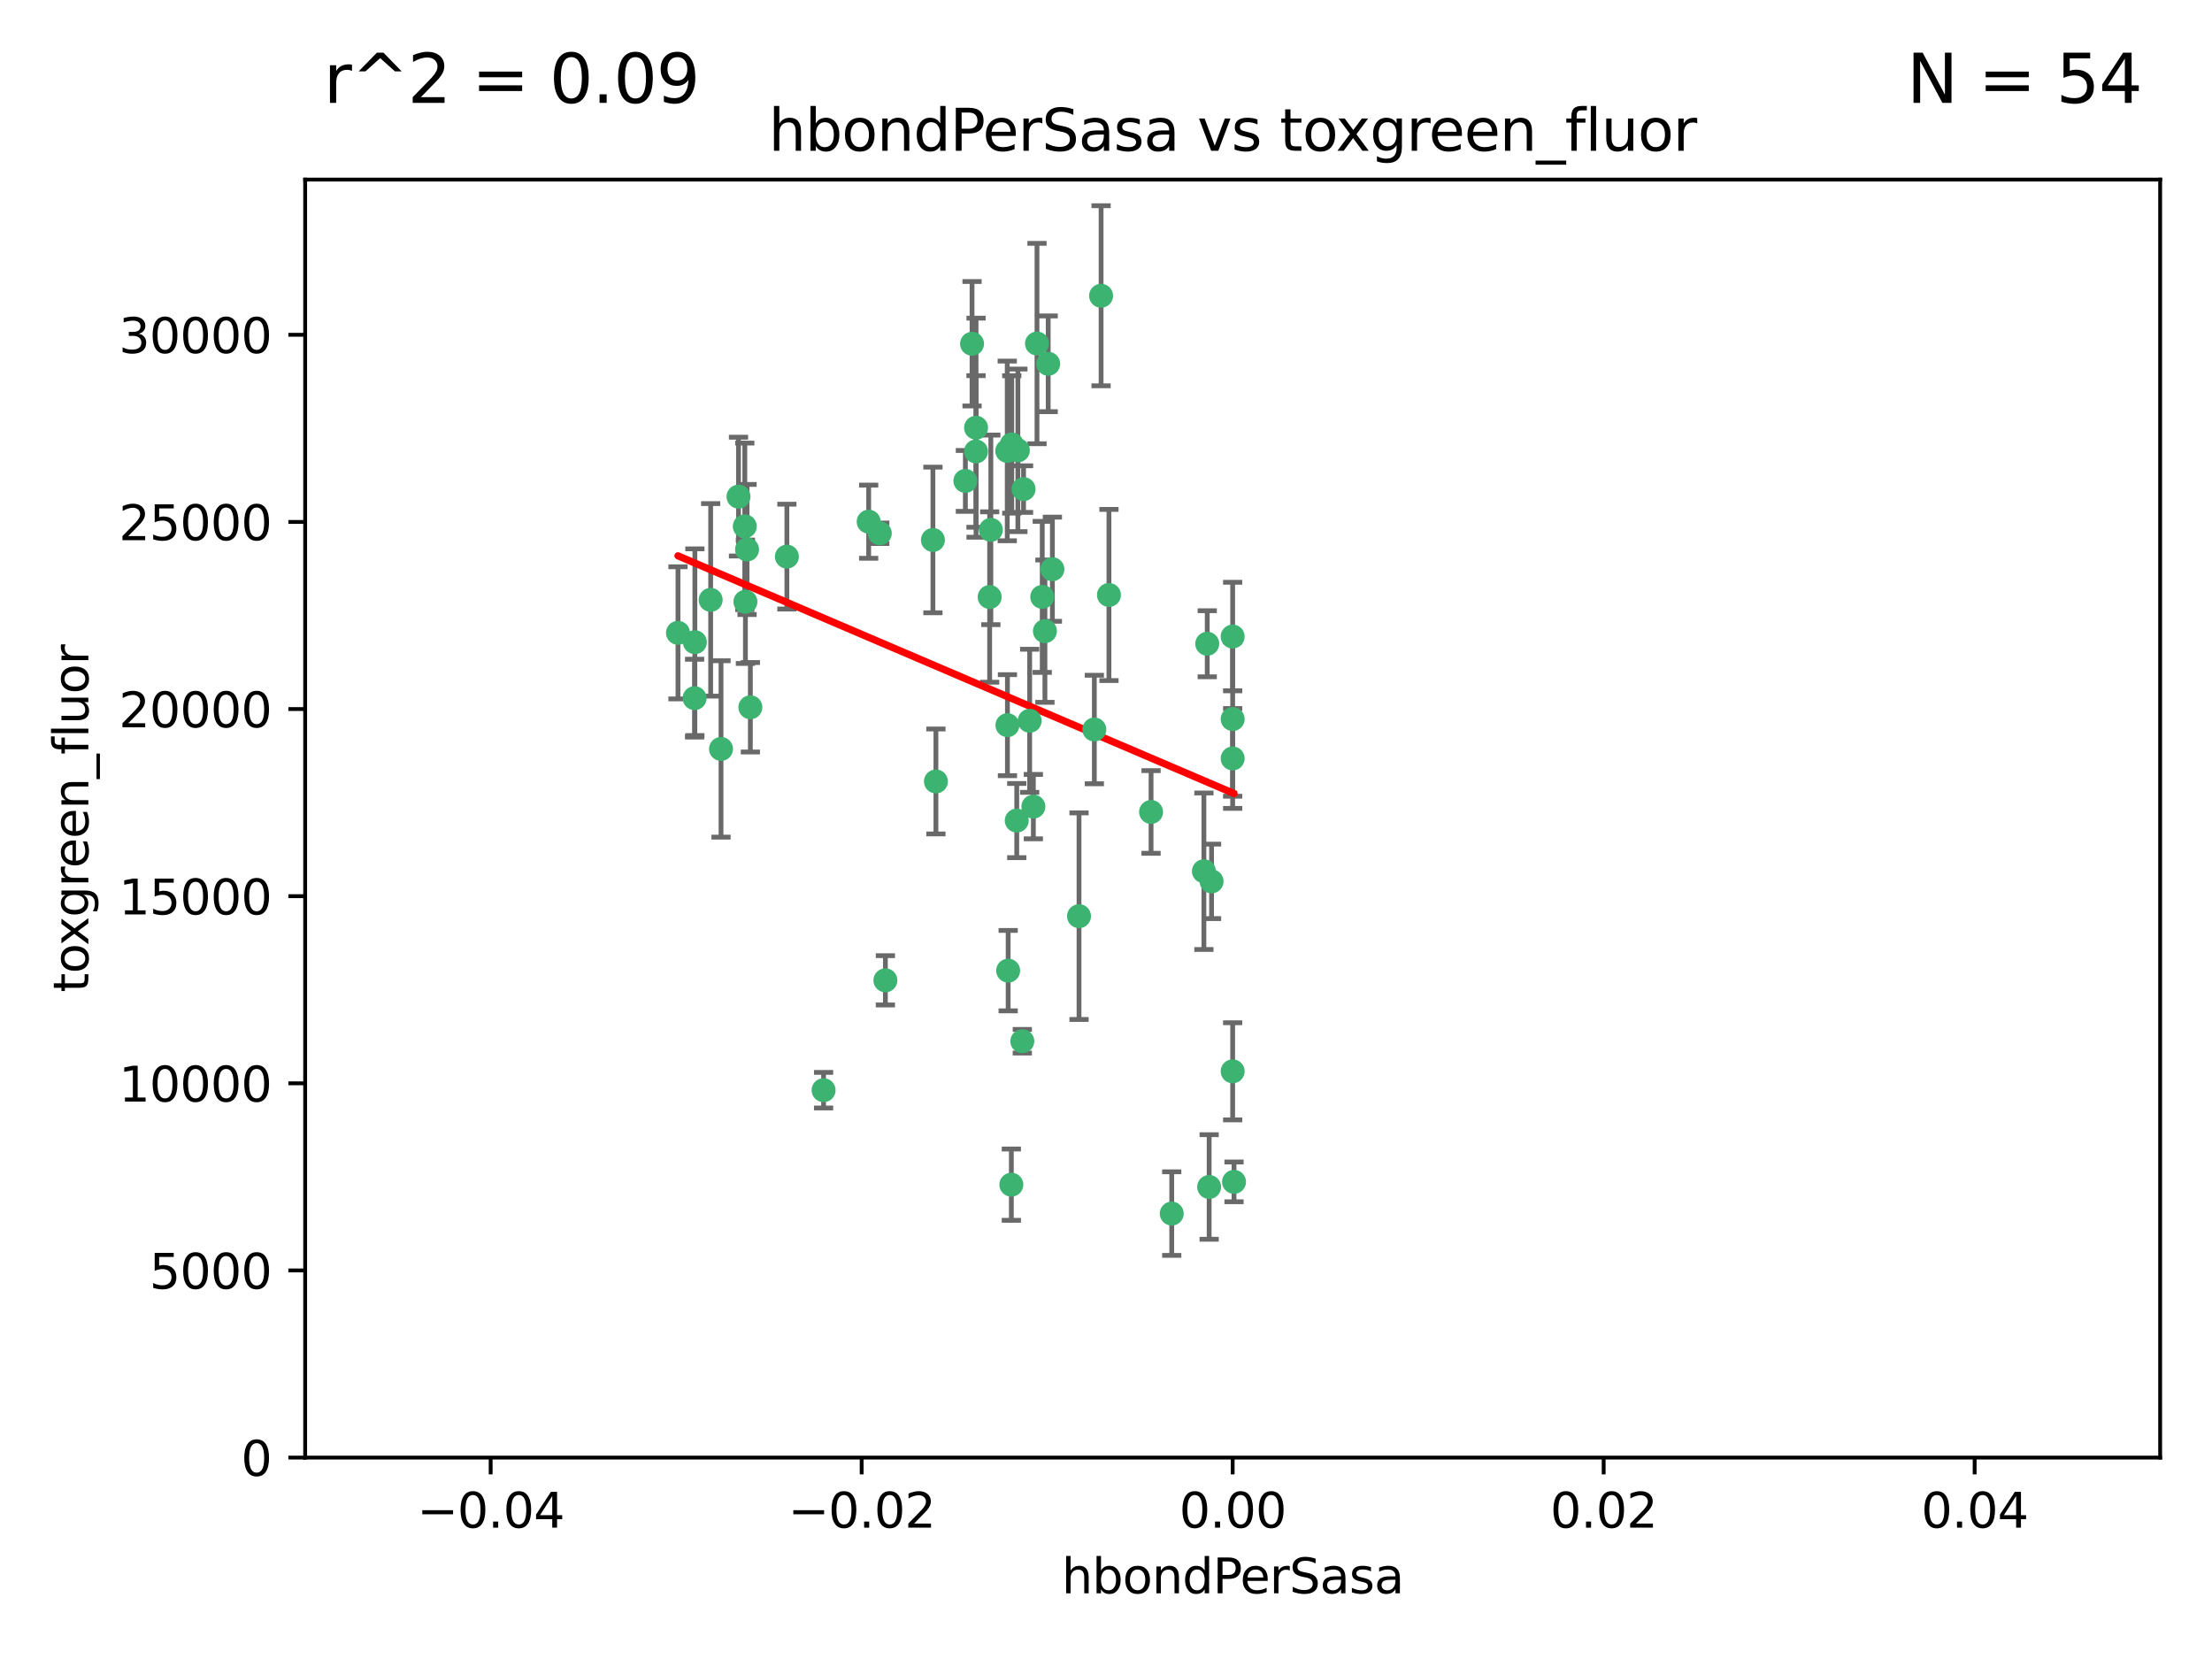 <?xml version="1.0" encoding="utf-8" standalone="no"?>
<!DOCTYPE svg PUBLIC "-//W3C//DTD SVG 1.1//EN"
  "http://www.w3.org/Graphics/SVG/1.1/DTD/svg11.dtd">
<svg xmlns:xlink="http://www.w3.org/1999/xlink" width="460.8pt" height="345.6pt" viewBox="0 0 460.8 345.6" xmlns="http://www.w3.org/2000/svg" version="1.1">
 <defs>
  <style type="text/css">*{stroke-linejoin: round; stroke-linecap: butt}</style>
 </defs>
 <g id="figure_1">
  <g id="patch_1">
   <path d="M 0 345.6 
L 460.8 345.6 
L 460.8 0 
L 0 0 
z
" style="fill: #ffffff"/>
  </g>
  <g id="axes_1">
   <g id="patch_2">
    <path d="M 63.571 303.64 
L 450 303.64 
L 450 37.411 
L 63.571 37.411 
z
" style="fill: #ffffff"/>
   </g>
   <g id="PathCollection_1">
    <defs>
     <path id="m3af0d76530" d="M 0 1.118 
C 0.297 1.118 0.581 1 0.791 0.791 
C 1 0.581 1.118 0.297 1.118 0 
C 1.118 -0.297 1 -0.581 0.791 -0.791 
C 0.581 -1 0.297 -1.118 0 -1.118 
C -0.297 -1.118 -0.581 -1 -0.791 -0.791 
C -1 -0.581 -1.118 -0.297 -1.118 0 
C -1.118 0.297 -1 0.581 -0.791 0.791 
C -0.581 1 -0.297 1.118 0 1.118 
z
" style="stroke: #3cb371"/>
    </defs>
    <g clip-path="url(#pf5e4116a7b)">
     <use xlink:href="#m3af0d76530" x="216.026" y="71.562" style="fill: #3cb371; stroke: #3cb371"/>
     <use xlink:href="#m3af0d76530" x="217.677" y="131.48" style="fill: #3cb371; stroke: #3cb371"/>
     <use xlink:href="#m3af0d76530" x="155.626" y="114.467" style="fill: #3cb371; stroke: #3cb371"/>
     <use xlink:href="#m3af0d76530" x="206.411" y="110.38" style="fill: #3cb371; stroke: #3cb371"/>
     <use xlink:href="#m3af0d76530" x="203.329" y="89.097" style="fill: #3cb371; stroke: #3cb371"/>
     <use xlink:href="#m3af0d76530" x="180.96" y="108.676" style="fill: #3cb371; stroke: #3cb371"/>
     <use xlink:href="#m3af0d76530" x="218.359" y="75.786" style="fill: #3cb371; stroke: #3cb371"/>
     <use xlink:href="#m3af0d76530" x="155.286" y="125.356" style="fill: #3cb371; stroke: #3cb371"/>
     <use xlink:href="#m3af0d76530" x="203.319" y="94.046" style="fill: #3cb371; stroke: #3cb371"/>
     <use xlink:href="#m3af0d76530" x="150.202" y="156.019" style="fill: #3cb371; stroke: #3cb371"/>
     <use xlink:href="#m3af0d76530" x="156.315" y="147.335" style="fill: #3cb371; stroke: #3cb371"/>
     <use xlink:href="#m3af0d76530" x="148.044" y="124.965" style="fill: #3cb371; stroke: #3cb371"/>
     <use xlink:href="#m3af0d76530" x="209.828" y="93.933" style="fill: #3cb371; stroke: #3cb371"/>
     <use xlink:href="#m3af0d76530" x="163.922" y="115.953" style="fill: #3cb371; stroke: #3cb371"/>
     <use xlink:href="#m3af0d76530" x="155.154" y="109.646" style="fill: #3cb371; stroke: #3cb371"/>
     <use xlink:href="#m3af0d76530" x="153.844" y="103.453" style="fill: #3cb371; stroke: #3cb371"/>
     <use xlink:href="#m3af0d76530" x="214.498" y="150.153" style="fill: #3cb371; stroke: #3cb371"/>
     <use xlink:href="#m3af0d76530" x="212.043" y="93.812" style="fill: #3cb371; stroke: #3cb371"/>
     <use xlink:href="#m3af0d76530" x="206.164" y="124.367" style="fill: #3cb371; stroke: #3cb371"/>
     <use xlink:href="#m3af0d76530" x="211.807" y="170.94" style="fill: #3cb371; stroke: #3cb371"/>
     <use xlink:href="#m3af0d76530" x="201.107" y="100.184" style="fill: #3cb371; stroke: #3cb371"/>
     <use xlink:href="#m3af0d76530" x="219.231" y="118.577" style="fill: #3cb371; stroke: #3cb371"/>
     <use xlink:href="#m3af0d76530" x="210.768" y="92.588" style="fill: #3cb371; stroke: #3cb371"/>
     <use xlink:href="#m3af0d76530" x="213.226" y="101.886" style="fill: #3cb371; stroke: #3cb371"/>
     <use xlink:href="#m3af0d76530" x="217.118" y="124.337" style="fill: #3cb371; stroke: #3cb371"/>
     <use xlink:href="#m3af0d76530" x="202.496" y="71.61" style="fill: #3cb371; stroke: #3cb371"/>
     <use xlink:href="#m3af0d76530" x="209.868" y="151.067" style="fill: #3cb371; stroke: #3cb371"/>
     <use xlink:href="#m3af0d76530" x="210.018" y="202.203" style="fill: #3cb371; stroke: #3cb371"/>
     <use xlink:href="#m3af0d76530" x="184.442" y="204.22" style="fill: #3cb371; stroke: #3cb371"/>
     <use xlink:href="#m3af0d76530" x="210.682" y="246.787" style="fill: #3cb371; stroke: #3cb371"/>
     <use xlink:href="#m3af0d76530" x="144.756" y="133.776" style="fill: #3cb371; stroke: #3cb371"/>
     <use xlink:href="#m3af0d76530" x="183.273" y="111.087" style="fill: #3cb371; stroke: #3cb371"/>
     <use xlink:href="#m3af0d76530" x="194.344" y="112.487" style="fill: #3cb371; stroke: #3cb371"/>
     <use xlink:href="#m3af0d76530" x="229.376" y="61.614" style="fill: #3cb371; stroke: #3cb371"/>
     <use xlink:href="#m3af0d76530" x="194.968" y="162.792" style="fill: #3cb371; stroke: #3cb371"/>
     <use xlink:href="#m3af0d76530" x="244.095" y="252.814" style="fill: #3cb371; stroke: #3cb371"/>
     <use xlink:href="#m3af0d76530" x="144.699" y="145.439" style="fill: #3cb371; stroke: #3cb371"/>
     <use xlink:href="#m3af0d76530" x="251.49" y="134.104" style="fill: #3cb371; stroke: #3cb371"/>
     <use xlink:href="#m3af0d76530" x="251.887" y="247.267" style="fill: #3cb371; stroke: #3cb371"/>
     <use xlink:href="#m3af0d76530" x="141.236" y="131.829" style="fill: #3cb371; stroke: #3cb371"/>
     <use xlink:href="#m3af0d76530" x="256.786" y="132.603" style="fill: #3cb371; stroke: #3cb371"/>
     <use xlink:href="#m3af0d76530" x="215.269" y="168.036" style="fill: #3cb371; stroke: #3cb371"/>
     <use xlink:href="#m3af0d76530" x="224.78" y="190.856" style="fill: #3cb371; stroke: #3cb371"/>
     <use xlink:href="#m3af0d76530" x="212.966" y="216.908" style="fill: #3cb371; stroke: #3cb371"/>
     <use xlink:href="#m3af0d76530" x="227.97" y="151.97" style="fill: #3cb371; stroke: #3cb371"/>
     <use xlink:href="#m3af0d76530" x="250.795" y="181.494" style="fill: #3cb371; stroke: #3cb371"/>
     <use xlink:href="#m3af0d76530" x="252.392" y="183.606" style="fill: #3cb371; stroke: #3cb371"/>
     <use xlink:href="#m3af0d76530" x="256.786" y="223.176" style="fill: #3cb371; stroke: #3cb371"/>
     <use xlink:href="#m3af0d76530" x="256.786" y="149.795" style="fill: #3cb371; stroke: #3cb371"/>
     <use xlink:href="#m3af0d76530" x="231.015" y="123.943" style="fill: #3cb371; stroke: #3cb371"/>
     <use xlink:href="#m3af0d76530" x="239.788" y="169.147" style="fill: #3cb371; stroke: #3cb371"/>
     <use xlink:href="#m3af0d76530" x="257.069" y="246.204" style="fill: #3cb371; stroke: #3cb371"/>
     <use xlink:href="#m3af0d76530" x="171.569" y="227.107" style="fill: #3cb371; stroke: #3cb371"/>
     <use xlink:href="#m3af0d76530" x="256.786" y="157.999" style="fill: #3cb371; stroke: #3cb371"/>
    </g>
   </g>
   <g id="matplotlib.axis_1">
    <g id="xtick_1">
     <g id="line2d_1">
      <defs>
       <path id="m4b69b8a796" d="M 0 0 
L 0 3.5 
" style="stroke: #000000; stroke-width: 0.8"/>
      </defs>
      <g>
       <use xlink:href="#m4b69b8a796" x="102.214" y="303.64" style="stroke: #000000; stroke-width: 0.8"/>
      </g>
     </g>
     <g id="text_1">
      <!-- −0.04 -->
      <g transform="translate(86.891 318.238)scale(0.1 -0.1)">
       <defs>
        <path id="DejaVuSans-2212" d="M 678 2272 
L 4684 2272 
L 4684 1741 
L 678 1741 
L 678 2272 
z
" transform="scale(0.016)"/>
        <path id="DejaVuSans-30" d="M 2034 4250 
Q 1547 4250 1301 3770 
Q 1056 3291 1056 2328 
Q 1056 1369 1301 889 
Q 1547 409 2034 409 
Q 2525 409 2770 889 
Q 3016 1369 3016 2328 
Q 3016 3291 2770 3770 
Q 2525 4250 2034 4250 
z
M 2034 4750 
Q 2819 4750 3233 4129 
Q 3647 3509 3647 2328 
Q 3647 1150 3233 529 
Q 2819 -91 2034 -91 
Q 1250 -91 836 529 
Q 422 1150 422 2328 
Q 422 3509 836 4129 
Q 1250 4750 2034 4750 
z
" transform="scale(0.016)"/>
        <path id="DejaVuSans-2e" d="M 684 794 
L 1344 794 
L 1344 0 
L 684 0 
L 684 794 
z
" transform="scale(0.016)"/>
        <path id="DejaVuSans-34" d="M 2419 4116 
L 825 1625 
L 2419 1625 
L 2419 4116 
z
M 2253 4666 
L 3047 4666 
L 3047 1625 
L 3713 1625 
L 3713 1100 
L 3047 1100 
L 3047 0 
L 2419 0 
L 2419 1100 
L 313 1100 
L 313 1709 
L 2253 4666 
z
" transform="scale(0.016)"/>
       </defs>
       <use xlink:href="#DejaVuSans-2212"/>
       <use xlink:href="#DejaVuSans-30" x="83.789"/>
       <use xlink:href="#DejaVuSans-2e" x="147.412"/>
       <use xlink:href="#DejaVuSans-30" x="179.199"/>
       <use xlink:href="#DejaVuSans-34" x="242.822"/>
      </g>
     </g>
    </g>
    <g id="xtick_2">
     <g id="line2d_2">
      <g>
       <use xlink:href="#m4b69b8a796" x="179.5" y="303.64" style="stroke: #000000; stroke-width: 0.8"/>
      </g>
     </g>
     <g id="text_2">
      <!-- −0.02 -->
      <g transform="translate(164.177 318.238)scale(0.1 -0.1)">
       <defs>
        <path id="DejaVuSans-32" d="M 1228 531 
L 3431 531 
L 3431 0 
L 469 0 
L 469 531 
Q 828 903 1448 1529 
Q 2069 2156 2228 2338 
Q 2531 2678 2651 2914 
Q 2772 3150 2772 3378 
Q 2772 3750 2511 3984 
Q 2250 4219 1831 4219 
Q 1534 4219 1204 4116 
Q 875 4013 500 3803 
L 500 4441 
Q 881 4594 1212 4672 
Q 1544 4750 1819 4750 
Q 2544 4750 2975 4387 
Q 3406 4025 3406 3419 
Q 3406 3131 3298 2873 
Q 3191 2616 2906 2266 
Q 2828 2175 2409 1742 
Q 1991 1309 1228 531 
z
" transform="scale(0.016)"/>
       </defs>
       <use xlink:href="#DejaVuSans-2212"/>
       <use xlink:href="#DejaVuSans-30" x="83.789"/>
       <use xlink:href="#DejaVuSans-2e" x="147.412"/>
       <use xlink:href="#DejaVuSans-30" x="179.199"/>
       <use xlink:href="#DejaVuSans-32" x="242.822"/>
      </g>
     </g>
    </g>
    <g id="xtick_3">
     <g id="line2d_3">
      <g>
       <use xlink:href="#m4b69b8a796" x="256.786" y="303.64" style="stroke: #000000; stroke-width: 0.8"/>
      </g>
     </g>
     <g id="text_3">
      <!-- 0.00 -->
      <g transform="translate(245.653 318.238)scale(0.1 -0.1)">
       <use xlink:href="#DejaVuSans-30"/>
       <use xlink:href="#DejaVuSans-2e" x="63.623"/>
       <use xlink:href="#DejaVuSans-30" x="95.41"/>
       <use xlink:href="#DejaVuSans-30" x="159.033"/>
      </g>
     </g>
    </g>
    <g id="xtick_4">
     <g id="line2d_4">
      <g>
       <use xlink:href="#m4b69b8a796" x="334.071" y="303.64" style="stroke: #000000; stroke-width: 0.8"/>
      </g>
     </g>
     <g id="text_4">
      <!-- 0.02 -->
      <g transform="translate(322.939 318.238)scale(0.1 -0.1)">
       <use xlink:href="#DejaVuSans-30"/>
       <use xlink:href="#DejaVuSans-2e" x="63.623"/>
       <use xlink:href="#DejaVuSans-30" x="95.41"/>
       <use xlink:href="#DejaVuSans-32" x="159.033"/>
      </g>
     </g>
    </g>
    <g id="xtick_5">
     <g id="line2d_5">
      <g>
       <use xlink:href="#m4b69b8a796" x="411.357" y="303.64" style="stroke: #000000; stroke-width: 0.8"/>
      </g>
     </g>
     <g id="text_5">
      <!-- 0.04 -->
      <g transform="translate(400.224 318.238)scale(0.1 -0.1)">
       <use xlink:href="#DejaVuSans-30"/>
       <use xlink:href="#DejaVuSans-2e" x="63.623"/>
       <use xlink:href="#DejaVuSans-30" x="95.41"/>
       <use xlink:href="#DejaVuSans-34" x="159.033"/>
      </g>
     </g>
    </g>
    <g id="text_6">
     <!-- hbondPerSasa -->
     <g transform="translate(221.168 331.917)scale(0.1 -0.1)">
      <defs>
       <path id="DejaVuSans-68" d="M 3513 2113 
L 3513 0 
L 2938 0 
L 2938 2094 
Q 2938 2591 2744 2837 
Q 2550 3084 2163 3084 
Q 1697 3084 1428 2787 
Q 1159 2491 1159 1978 
L 1159 0 
L 581 0 
L 581 4863 
L 1159 4863 
L 1159 2956 
Q 1366 3272 1645 3428 
Q 1925 3584 2291 3584 
Q 2894 3584 3203 3211 
Q 3513 2838 3513 2113 
z
" transform="scale(0.016)"/>
       <path id="DejaVuSans-62" d="M 3116 1747 
Q 3116 2381 2855 2742 
Q 2594 3103 2138 3103 
Q 1681 3103 1420 2742 
Q 1159 2381 1159 1747 
Q 1159 1113 1420 752 
Q 1681 391 2138 391 
Q 2594 391 2855 752 
Q 3116 1113 3116 1747 
z
M 1159 2969 
Q 1341 3281 1617 3432 
Q 1894 3584 2278 3584 
Q 2916 3584 3314 3078 
Q 3713 2572 3713 1747 
Q 3713 922 3314 415 
Q 2916 -91 2278 -91 
Q 1894 -91 1617 61 
Q 1341 213 1159 525 
L 1159 0 
L 581 0 
L 581 4863 
L 1159 4863 
L 1159 2969 
z
" transform="scale(0.016)"/>
       <path id="DejaVuSans-6f" d="M 1959 3097 
Q 1497 3097 1228 2736 
Q 959 2375 959 1747 
Q 959 1119 1226 758 
Q 1494 397 1959 397 
Q 2419 397 2687 759 
Q 2956 1122 2956 1747 
Q 2956 2369 2687 2733 
Q 2419 3097 1959 3097 
z
M 1959 3584 
Q 2709 3584 3137 3096 
Q 3566 2609 3566 1747 
Q 3566 888 3137 398 
Q 2709 -91 1959 -91 
Q 1206 -91 779 398 
Q 353 888 353 1747 
Q 353 2609 779 3096 
Q 1206 3584 1959 3584 
z
" transform="scale(0.016)"/>
       <path id="DejaVuSans-6e" d="M 3513 2113 
L 3513 0 
L 2938 0 
L 2938 2094 
Q 2938 2591 2744 2837 
Q 2550 3084 2163 3084 
Q 1697 3084 1428 2787 
Q 1159 2491 1159 1978 
L 1159 0 
L 581 0 
L 581 3500 
L 1159 3500 
L 1159 2956 
Q 1366 3272 1645 3428 
Q 1925 3584 2291 3584 
Q 2894 3584 3203 3211 
Q 3513 2838 3513 2113 
z
" transform="scale(0.016)"/>
       <path id="DejaVuSans-64" d="M 2906 2969 
L 2906 4863 
L 3481 4863 
L 3481 0 
L 2906 0 
L 2906 525 
Q 2725 213 2448 61 
Q 2172 -91 1784 -91 
Q 1150 -91 751 415 
Q 353 922 353 1747 
Q 353 2572 751 3078 
Q 1150 3584 1784 3584 
Q 2172 3584 2448 3432 
Q 2725 3281 2906 2969 
z
M 947 1747 
Q 947 1113 1208 752 
Q 1469 391 1925 391 
Q 2381 391 2643 752 
Q 2906 1113 2906 1747 
Q 2906 2381 2643 2742 
Q 2381 3103 1925 3103 
Q 1469 3103 1208 2742 
Q 947 2381 947 1747 
z
" transform="scale(0.016)"/>
       <path id="DejaVuSans-50" d="M 1259 4147 
L 1259 2394 
L 2053 2394 
Q 2494 2394 2734 2622 
Q 2975 2850 2975 3272 
Q 2975 3691 2734 3919 
Q 2494 4147 2053 4147 
L 1259 4147 
z
M 628 4666 
L 2053 4666 
Q 2838 4666 3239 4311 
Q 3641 3956 3641 3272 
Q 3641 2581 3239 2228 
Q 2838 1875 2053 1875 
L 1259 1875 
L 1259 0 
L 628 0 
L 628 4666 
z
" transform="scale(0.016)"/>
       <path id="DejaVuSans-65" d="M 3597 1894 
L 3597 1613 
L 953 1613 
Q 991 1019 1311 708 
Q 1631 397 2203 397 
Q 2534 397 2845 478 
Q 3156 559 3463 722 
L 3463 178 
Q 3153 47 2828 -22 
Q 2503 -91 2169 -91 
Q 1331 -91 842 396 
Q 353 884 353 1716 
Q 353 2575 817 3079 
Q 1281 3584 2069 3584 
Q 2775 3584 3186 3129 
Q 3597 2675 3597 1894 
z
M 3022 2063 
Q 3016 2534 2758 2815 
Q 2500 3097 2075 3097 
Q 1594 3097 1305 2825 
Q 1016 2553 972 2059 
L 3022 2063 
z
" transform="scale(0.016)"/>
       <path id="DejaVuSans-72" d="M 2631 2963 
Q 2534 3019 2420 3045 
Q 2306 3072 2169 3072 
Q 1681 3072 1420 2755 
Q 1159 2438 1159 1844 
L 1159 0 
L 581 0 
L 581 3500 
L 1159 3500 
L 1159 2956 
Q 1341 3275 1631 3429 
Q 1922 3584 2338 3584 
Q 2397 3584 2469 3576 
Q 2541 3569 2628 3553 
L 2631 2963 
z
" transform="scale(0.016)"/>
       <path id="DejaVuSans-53" d="M 3425 4513 
L 3425 3897 
Q 3066 4069 2747 4153 
Q 2428 4238 2131 4238 
Q 1616 4238 1336 4038 
Q 1056 3838 1056 3469 
Q 1056 3159 1242 3001 
Q 1428 2844 1947 2747 
L 2328 2669 
Q 3034 2534 3370 2195 
Q 3706 1856 3706 1288 
Q 3706 609 3251 259 
Q 2797 -91 1919 -91 
Q 1588 -91 1214 -16 
Q 841 59 441 206 
L 441 856 
Q 825 641 1194 531 
Q 1563 422 1919 422 
Q 2459 422 2753 634 
Q 3047 847 3047 1241 
Q 3047 1584 2836 1778 
Q 2625 1972 2144 2069 
L 1759 2144 
Q 1053 2284 737 2584 
Q 422 2884 422 3419 
Q 422 4038 858 4394 
Q 1294 4750 2059 4750 
Q 2388 4750 2728 4690 
Q 3069 4631 3425 4513 
z
" transform="scale(0.016)"/>
       <path id="DejaVuSans-61" d="M 2194 1759 
Q 1497 1759 1228 1600 
Q 959 1441 959 1056 
Q 959 750 1161 570 
Q 1363 391 1709 391 
Q 2188 391 2477 730 
Q 2766 1069 2766 1631 
L 2766 1759 
L 2194 1759 
z
M 3341 1997 
L 3341 0 
L 2766 0 
L 2766 531 
Q 2569 213 2275 61 
Q 1981 -91 1556 -91 
Q 1019 -91 701 211 
Q 384 513 384 1019 
Q 384 1609 779 1909 
Q 1175 2209 1959 2209 
L 2766 2209 
L 2766 2266 
Q 2766 2663 2505 2880 
Q 2244 3097 1772 3097 
Q 1472 3097 1187 3025 
Q 903 2953 641 2809 
L 641 3341 
Q 956 3463 1253 3523 
Q 1550 3584 1831 3584 
Q 2591 3584 2966 3190 
Q 3341 2797 3341 1997 
z
" transform="scale(0.016)"/>
       <path id="DejaVuSans-73" d="M 2834 3397 
L 2834 2853 
Q 2591 2978 2328 3040 
Q 2066 3103 1784 3103 
Q 1356 3103 1142 2972 
Q 928 2841 928 2578 
Q 928 2378 1081 2264 
Q 1234 2150 1697 2047 
L 1894 2003 
Q 2506 1872 2764 1633 
Q 3022 1394 3022 966 
Q 3022 478 2636 193 
Q 2250 -91 1575 -91 
Q 1294 -91 989 -36 
Q 684 19 347 128 
L 347 722 
Q 666 556 975 473 
Q 1284 391 1588 391 
Q 1994 391 2212 530 
Q 2431 669 2431 922 
Q 2431 1156 2273 1281 
Q 2116 1406 1581 1522 
L 1381 1569 
Q 847 1681 609 1914 
Q 372 2147 372 2553 
Q 372 3047 722 3315 
Q 1072 3584 1716 3584 
Q 2034 3584 2315 3537 
Q 2597 3491 2834 3397 
z
" transform="scale(0.016)"/>
      </defs>
      <use xlink:href="#DejaVuSans-68"/>
      <use xlink:href="#DejaVuSans-62" x="63.379"/>
      <use xlink:href="#DejaVuSans-6f" x="126.855"/>
      <use xlink:href="#DejaVuSans-6e" x="188.037"/>
      <use xlink:href="#DejaVuSans-64" x="251.416"/>
      <use xlink:href="#DejaVuSans-50" x="314.893"/>
      <use xlink:href="#DejaVuSans-65" x="371.57"/>
      <use xlink:href="#DejaVuSans-72" x="433.094"/>
      <use xlink:href="#DejaVuSans-53" x="474.207"/>
      <use xlink:href="#DejaVuSans-61" x="537.684"/>
      <use xlink:href="#DejaVuSans-73" x="598.963"/>
      <use xlink:href="#DejaVuSans-61" x="651.062"/>
     </g>
    </g>
   </g>
   <g id="matplotlib.axis_2">
    <g id="ytick_1">
     <g id="line2d_6">
      <defs>
       <path id="m0c33d1f0c9" d="M 0 0 
L -3.5 0 
" style="stroke: #000000; stroke-width: 0.8"/>
      </defs>
      <g>
       <use xlink:href="#m0c33d1f0c9" x="63.571" y="303.64" style="stroke: #000000; stroke-width: 0.8"/>
      </g>
     </g>
     <g id="text_7">
      <!-- 0 -->
      <g transform="translate(50.209 307.439)scale(0.1 -0.1)">
       <use xlink:href="#DejaVuSans-30"/>
      </g>
     </g>
    </g>
    <g id="ytick_2">
     <g id="line2d_7">
      <g>
       <use xlink:href="#m0c33d1f0c9" x="63.571" y="264.657" style="stroke: #000000; stroke-width: 0.8"/>
      </g>
     </g>
     <g id="text_8">
      <!-- 5000 -->
      <g transform="translate(31.121 268.457)scale(0.1 -0.1)">
       <defs>
        <path id="DejaVuSans-35" d="M 691 4666 
L 3169 4666 
L 3169 4134 
L 1269 4134 
L 1269 2991 
Q 1406 3038 1543 3061 
Q 1681 3084 1819 3084 
Q 2600 3084 3056 2656 
Q 3513 2228 3513 1497 
Q 3513 744 3044 326 
Q 2575 -91 1722 -91 
Q 1428 -91 1123 -41 
Q 819 9 494 109 
L 494 744 
Q 775 591 1075 516 
Q 1375 441 1709 441 
Q 2250 441 2565 725 
Q 2881 1009 2881 1497 
Q 2881 1984 2565 2268 
Q 2250 2553 1709 2553 
Q 1456 2553 1204 2497 
Q 953 2441 691 2322 
L 691 4666 
z
" transform="scale(0.016)"/>
       </defs>
       <use xlink:href="#DejaVuSans-35"/>
       <use xlink:href="#DejaVuSans-30" x="63.623"/>
       <use xlink:href="#DejaVuSans-30" x="127.246"/>
       <use xlink:href="#DejaVuSans-30" x="190.869"/>
      </g>
     </g>
    </g>
    <g id="ytick_3">
     <g id="line2d_8">
      <g>
       <use xlink:href="#m0c33d1f0c9" x="63.571" y="225.675" style="stroke: #000000; stroke-width: 0.8"/>
      </g>
     </g>
     <g id="text_9">
      <!-- 10000 -->
      <g transform="translate(24.759 229.474)scale(0.1 -0.1)">
       <defs>
        <path id="DejaVuSans-31" d="M 794 531 
L 1825 531 
L 1825 4091 
L 703 3866 
L 703 4441 
L 1819 4666 
L 2450 4666 
L 2450 531 
L 3481 531 
L 3481 0 
L 794 0 
L 794 531 
z
" transform="scale(0.016)"/>
       </defs>
       <use xlink:href="#DejaVuSans-31"/>
       <use xlink:href="#DejaVuSans-30" x="63.623"/>
       <use xlink:href="#DejaVuSans-30" x="127.246"/>
       <use xlink:href="#DejaVuSans-30" x="190.869"/>
       <use xlink:href="#DejaVuSans-30" x="254.492"/>
      </g>
     </g>
    </g>
    <g id="ytick_4">
     <g id="line2d_9">
      <g>
       <use xlink:href="#m0c33d1f0c9" x="63.571" y="186.692" style="stroke: #000000; stroke-width: 0.8"/>
      </g>
     </g>
     <g id="text_10">
      <!-- 15000 -->
      <g transform="translate(24.759 190.492)scale(0.1 -0.1)">
       <use xlink:href="#DejaVuSans-31"/>
       <use xlink:href="#DejaVuSans-35" x="63.623"/>
       <use xlink:href="#DejaVuSans-30" x="127.246"/>
       <use xlink:href="#DejaVuSans-30" x="190.869"/>
       <use xlink:href="#DejaVuSans-30" x="254.492"/>
      </g>
     </g>
    </g>
    <g id="ytick_5">
     <g id="line2d_10">
      <g>
       <use xlink:href="#m0c33d1f0c9" x="63.571" y="147.71" style="stroke: #000000; stroke-width: 0.8"/>
      </g>
     </g>
     <g id="text_11">
      <!-- 20000 -->
      <g transform="translate(24.759 151.509)scale(0.1 -0.1)">
       <use xlink:href="#DejaVuSans-32"/>
       <use xlink:href="#DejaVuSans-30" x="63.623"/>
       <use xlink:href="#DejaVuSans-30" x="127.246"/>
       <use xlink:href="#DejaVuSans-30" x="190.869"/>
       <use xlink:href="#DejaVuSans-30" x="254.492"/>
      </g>
     </g>
    </g>
    <g id="ytick_6">
     <g id="line2d_11">
      <g>
       <use xlink:href="#m0c33d1f0c9" x="63.571" y="108.727" style="stroke: #000000; stroke-width: 0.8"/>
      </g>
     </g>
     <g id="text_12">
      <!-- 25000 -->
      <g transform="translate(24.759 112.527)scale(0.1 -0.1)">
       <use xlink:href="#DejaVuSans-32"/>
       <use xlink:href="#DejaVuSans-35" x="63.623"/>
       <use xlink:href="#DejaVuSans-30" x="127.246"/>
       <use xlink:href="#DejaVuSans-30" x="190.869"/>
       <use xlink:href="#DejaVuSans-30" x="254.492"/>
      </g>
     </g>
    </g>
    <g id="ytick_7">
     <g id="line2d_12">
      <g>
       <use xlink:href="#m0c33d1f0c9" x="63.571" y="69.745" style="stroke: #000000; stroke-width: 0.8"/>
      </g>
     </g>
     <g id="text_13">
      <!-- 30000 -->
      <g transform="translate(24.759 73.544)scale(0.1 -0.1)">
       <defs>
        <path id="DejaVuSans-33" d="M 2597 2516 
Q 3050 2419 3304 2112 
Q 3559 1806 3559 1356 
Q 3559 666 3084 287 
Q 2609 -91 1734 -91 
Q 1441 -91 1130 -33 
Q 819 25 488 141 
L 488 750 
Q 750 597 1062 519 
Q 1375 441 1716 441 
Q 2309 441 2620 675 
Q 2931 909 2931 1356 
Q 2931 1769 2642 2001 
Q 2353 2234 1838 2234 
L 1294 2234 
L 1294 2753 
L 1863 2753 
Q 2328 2753 2575 2939 
Q 2822 3125 2822 3475 
Q 2822 3834 2567 4026 
Q 2313 4219 1838 4219 
Q 1578 4219 1281 4162 
Q 984 4106 628 3988 
L 628 4550 
Q 988 4650 1302 4700 
Q 1616 4750 1894 4750 
Q 2613 4750 3031 4423 
Q 3450 4097 3450 3541 
Q 3450 3153 3228 2886 
Q 3006 2619 2597 2516 
z
" transform="scale(0.016)"/>
       </defs>
       <use xlink:href="#DejaVuSans-33"/>
       <use xlink:href="#DejaVuSans-30" x="63.623"/>
       <use xlink:href="#DejaVuSans-30" x="127.246"/>
       <use xlink:href="#DejaVuSans-30" x="190.869"/>
       <use xlink:href="#DejaVuSans-30" x="254.492"/>
      </g>
     </g>
    </g>
    <g id="text_14">
     <!-- toxgreen_fluor -->
     <g transform="translate(18.401 206.72)rotate(-90)scale(0.1 -0.1)">
      <defs>
       <path id="DejaVuSans-74" d="M 1172 4494 
L 1172 3500 
L 2356 3500 
L 2356 3053 
L 1172 3053 
L 1172 1153 
Q 1172 725 1289 603 
Q 1406 481 1766 481 
L 2356 481 
L 2356 0 
L 1766 0 
Q 1100 0 847 248 
Q 594 497 594 1153 
L 594 3053 
L 172 3053 
L 172 3500 
L 594 3500 
L 594 4494 
L 1172 4494 
z
" transform="scale(0.016)"/>
       <path id="DejaVuSans-78" d="M 3513 3500 
L 2247 1797 
L 3578 0 
L 2900 0 
L 1881 1375 
L 863 0 
L 184 0 
L 1544 1831 
L 300 3500 
L 978 3500 
L 1906 2253 
L 2834 3500 
L 3513 3500 
z
" transform="scale(0.016)"/>
       <path id="DejaVuSans-67" d="M 2906 1791 
Q 2906 2416 2648 2759 
Q 2391 3103 1925 3103 
Q 1463 3103 1205 2759 
Q 947 2416 947 1791 
Q 947 1169 1205 825 
Q 1463 481 1925 481 
Q 2391 481 2648 825 
Q 2906 1169 2906 1791 
z
M 3481 434 
Q 3481 -459 3084 -895 
Q 2688 -1331 1869 -1331 
Q 1566 -1331 1297 -1286 
Q 1028 -1241 775 -1147 
L 775 -588 
Q 1028 -725 1275 -790 
Q 1522 -856 1778 -856 
Q 2344 -856 2625 -561 
Q 2906 -266 2906 331 
L 2906 616 
Q 2728 306 2450 153 
Q 2172 0 1784 0 
Q 1141 0 747 490 
Q 353 981 353 1791 
Q 353 2603 747 3093 
Q 1141 3584 1784 3584 
Q 2172 3584 2450 3431 
Q 2728 3278 2906 2969 
L 2906 3500 
L 3481 3500 
L 3481 434 
z
" transform="scale(0.016)"/>
       <path id="DejaVuSans-5f" d="M 3263 -1063 
L 3263 -1509 
L -63 -1509 
L -63 -1063 
L 3263 -1063 
z
" transform="scale(0.016)"/>
       <path id="DejaVuSans-66" d="M 2375 4863 
L 2375 4384 
L 1825 4384 
Q 1516 4384 1395 4259 
Q 1275 4134 1275 3809 
L 1275 3500 
L 2222 3500 
L 2222 3053 
L 1275 3053 
L 1275 0 
L 697 0 
L 697 3053 
L 147 3053 
L 147 3500 
L 697 3500 
L 697 3744 
Q 697 4328 969 4595 
Q 1241 4863 1831 4863 
L 2375 4863 
z
" transform="scale(0.016)"/>
       <path id="DejaVuSans-6c" d="M 603 4863 
L 1178 4863 
L 1178 0 
L 603 0 
L 603 4863 
z
" transform="scale(0.016)"/>
       <path id="DejaVuSans-75" d="M 544 1381 
L 544 3500 
L 1119 3500 
L 1119 1403 
Q 1119 906 1312 657 
Q 1506 409 1894 409 
Q 2359 409 2629 706 
Q 2900 1003 2900 1516 
L 2900 3500 
L 3475 3500 
L 3475 0 
L 2900 0 
L 2900 538 
Q 2691 219 2414 64 
Q 2138 -91 1772 -91 
Q 1169 -91 856 284 
Q 544 659 544 1381 
z
M 1991 3584 
L 1991 3584 
z
" transform="scale(0.016)"/>
      </defs>
      <use xlink:href="#DejaVuSans-74"/>
      <use xlink:href="#DejaVuSans-6f" x="39.209"/>
      <use xlink:href="#DejaVuSans-78" x="97.266"/>
      <use xlink:href="#DejaVuSans-67" x="156.445"/>
      <use xlink:href="#DejaVuSans-72" x="219.922"/>
      <use xlink:href="#DejaVuSans-65" x="258.785"/>
      <use xlink:href="#DejaVuSans-65" x="320.309"/>
      <use xlink:href="#DejaVuSans-6e" x="381.832"/>
      <use xlink:href="#DejaVuSans-5f" x="445.211"/>
      <use xlink:href="#DejaVuSans-66" x="495.211"/>
      <use xlink:href="#DejaVuSans-6c" x="530.416"/>
      <use xlink:href="#DejaVuSans-75" x="558.199"/>
      <use xlink:href="#DejaVuSans-6f" x="621.578"/>
      <use xlink:href="#DejaVuSans-72" x="682.76"/>
     </g>
    </g>
   </g>
   <g id="LineCollection_1">
    <path d="M 216.026 92.434 
L 216.026 50.691 
" clip-path="url(#pf5e4116a7b)" style="fill: none; stroke: #696969"/>
    <path d="M 217.677 146.307 
L 217.677 116.654 
" clip-path="url(#pf5e4116a7b)" style="fill: none; stroke: #696969"/>
    <path d="M 155.626 128.017 
L 155.626 100.917 
" clip-path="url(#pf5e4116a7b)" style="fill: none; stroke: #696969"/>
    <path d="M 206.411 130.124 
L 206.411 90.636 
" clip-path="url(#pf5e4116a7b)" style="fill: none; stroke: #696969"/>
    <path d="M 203.329 111.917 
L 203.329 66.277 
" clip-path="url(#pf5e4116a7b)" style="fill: none; stroke: #696969"/>
    <path d="M 180.96 116.296 
L 180.96 101.057 
" clip-path="url(#pf5e4116a7b)" style="fill: none; stroke: #696969"/>
    <path d="M 218.359 85.756 
L 218.359 65.815 
" clip-path="url(#pf5e4116a7b)" style="fill: none; stroke: #696969"/>
    <path d="M 155.286 138.211 
L 155.286 112.501 
" clip-path="url(#pf5e4116a7b)" style="fill: none; stroke: #696969"/>
    <path d="M 203.319 109.836 
L 203.319 78.257 
" clip-path="url(#pf5e4116a7b)" style="fill: none; stroke: #696969"/>
    <path d="M 150.202 174.39 
L 150.202 137.647 
" clip-path="url(#pf5e4116a7b)" style="fill: none; stroke: #696969"/>
    <path d="M 156.315 156.65 
L 156.315 138.02 
" clip-path="url(#pf5e4116a7b)" style="fill: none; stroke: #696969"/>
    <path d="M 148.044 145.018 
L 148.044 104.912 
" clip-path="url(#pf5e4116a7b)" style="fill: none; stroke: #696969"/>
    <path d="M 209.828 112.649 
L 209.828 75.218 
" clip-path="url(#pf5e4116a7b)" style="fill: none; stroke: #696969"/>
    <path d="M 163.922 126.872 
L 163.922 105.035 
" clip-path="url(#pf5e4116a7b)" style="fill: none; stroke: #696969"/>
    <path d="M 155.154 126.988 
L 155.154 92.305 
" clip-path="url(#pf5e4116a7b)" style="fill: none; stroke: #696969"/>
    <path d="M 153.844 115.826 
L 153.844 91.08 
" clip-path="url(#pf5e4116a7b)" style="fill: none; stroke: #696969"/>
    <path d="M 214.498 165.057 
L 214.498 135.25 
" clip-path="url(#pf5e4116a7b)" style="fill: none; stroke: #696969"/>
    <path d="M 212.043 110.745 
L 212.043 76.878 
" clip-path="url(#pf5e4116a7b)" style="fill: none; stroke: #696969"/>
    <path d="M 206.164 142.114 
L 206.164 106.621 
" clip-path="url(#pf5e4116a7b)" style="fill: none; stroke: #696969"/>
    <path d="M 211.807 178.667 
L 211.807 163.212 
" clip-path="url(#pf5e4116a7b)" style="fill: none; stroke: #696969"/>
    <path d="M 201.107 106.525 
L 201.107 93.844 
" clip-path="url(#pf5e4116a7b)" style="fill: none; stroke: #696969"/>
    <path d="M 219.231 129.424 
L 219.231 107.731 
" clip-path="url(#pf5e4116a7b)" style="fill: none; stroke: #696969"/>
    <path d="M 210.768 106.902 
L 210.768 78.274 
" clip-path="url(#pf5e4116a7b)" style="fill: none; stroke: #696969"/>
    <path d="M 213.226 106.741 
L 213.226 97.032 
" clip-path="url(#pf5e4116a7b)" style="fill: none; stroke: #696969"/>
    <path d="M 217.118 140.07 
L 217.118 108.604 
" clip-path="url(#pf5e4116a7b)" style="fill: none; stroke: #696969"/>
    <path d="M 202.496 84.576 
L 202.496 58.645 
" clip-path="url(#pf5e4116a7b)" style="fill: none; stroke: #696969"/>
    <path d="M 209.868 161.588 
L 209.868 140.547 
" clip-path="url(#pf5e4116a7b)" style="fill: none; stroke: #696969"/>
    <path d="M 210.018 210.579 
L 210.018 193.826 
" clip-path="url(#pf5e4116a7b)" style="fill: none; stroke: #696969"/>
    <path d="M 184.442 209.352 
L 184.442 199.087 
" clip-path="url(#pf5e4116a7b)" style="fill: none; stroke: #696969"/>
    <path d="M 210.682 254.215 
L 210.682 239.358 
" clip-path="url(#pf5e4116a7b)" style="fill: none; stroke: #696969"/>
    <path d="M 144.756 153.222 
L 144.756 114.33 
" clip-path="url(#pf5e4116a7b)" style="fill: none; stroke: #696969"/>
    <path d="M 183.273 113.226 
L 183.273 108.949 
" clip-path="url(#pf5e4116a7b)" style="fill: none; stroke: #696969"/>
    <path d="M 194.344 127.655 
L 194.344 97.319 
" clip-path="url(#pf5e4116a7b)" style="fill: none; stroke: #696969"/>
    <path d="M 229.376 80.373 
L 229.376 42.855 
" clip-path="url(#pf5e4116a7b)" style="fill: none; stroke: #696969"/>
    <path d="M 194.968 173.718 
L 194.968 151.865 
" clip-path="url(#pf5e4116a7b)" style="fill: none; stroke: #696969"/>
    <path d="M 244.095 261.522 
L 244.095 244.105 
" clip-path="url(#pf5e4116a7b)" style="fill: none; stroke: #696969"/>
    <path d="M 144.699 153.546 
L 144.699 137.331 
" clip-path="url(#pf5e4116a7b)" style="fill: none; stroke: #696969"/>
    <path d="M 251.49 140.983 
L 251.49 127.226 
" clip-path="url(#pf5e4116a7b)" style="fill: none; stroke: #696969"/>
    <path d="M 251.887 258.157 
L 251.887 236.377 
" clip-path="url(#pf5e4116a7b)" style="fill: none; stroke: #696969"/>
    <path d="M 141.236 145.591 
L 141.236 118.067 
" clip-path="url(#pf5e4116a7b)" style="fill: none; stroke: #696969"/>
    <path d="M 256.786 143.904 
L 256.786 121.303 
" clip-path="url(#pf5e4116a7b)" style="fill: none; stroke: #696969"/>
    <path d="M 215.269 174.742 
L 215.269 161.329 
" clip-path="url(#pf5e4116a7b)" style="fill: none; stroke: #696969"/>
    <path d="M 224.78 212.373 
L 224.78 169.339 
" clip-path="url(#pf5e4116a7b)" style="fill: none; stroke: #696969"/>
    <path d="M 212.966 219.374 
L 212.966 214.442 
" clip-path="url(#pf5e4116a7b)" style="fill: none; stroke: #696969"/>
    <path d="M 227.97 163.271 
L 227.97 140.669 
" clip-path="url(#pf5e4116a7b)" style="fill: none; stroke: #696969"/>
    <path d="M 250.795 197.796 
L 250.795 165.192 
" clip-path="url(#pf5e4116a7b)" style="fill: none; stroke: #696969"/>
    <path d="M 252.392 191.362 
L 252.392 175.85 
" clip-path="url(#pf5e4116a7b)" style="fill: none; stroke: #696969"/>
    <path d="M 256.786 233.292 
L 256.786 213.059 
" clip-path="url(#pf5e4116a7b)" style="fill: none; stroke: #696969"/>
    <path d="M 256.786 165.867 
L 256.786 133.723 
" clip-path="url(#pf5e4116a7b)" style="fill: none; stroke: #696969"/>
    <path d="M 231.015 141.769 
L 231.015 106.117 
" clip-path="url(#pf5e4116a7b)" style="fill: none; stroke: #696969"/>
    <path d="M 239.788 177.757 
L 239.788 160.538 
" clip-path="url(#pf5e4116a7b)" style="fill: none; stroke: #696969"/>
    <path d="M 257.069 250.348 
L 257.069 242.06 
" clip-path="url(#pf5e4116a7b)" style="fill: none; stroke: #696969"/>
    <path d="M 171.569 230.811 
L 171.569 223.403 
" clip-path="url(#pf5e4116a7b)" style="fill: none; stroke: #696969"/>
    <path d="M 256.786 168.403 
L 256.786 147.594 
" clip-path="url(#pf5e4116a7b)" style="fill: none; stroke: #696969"/>
   </g>
   <g id="line2d_13">
    <defs>
     <path id="m0375ab90fb" d="M 2 0 
L -2 -0 
" style="stroke: #696969"/>
    </defs>
    <g clip-path="url(#pf5e4116a7b)">
     <use xlink:href="#m0375ab90fb" x="216.026" y="92.434" style="fill: #696969; stroke: #696969"/>
     <use xlink:href="#m0375ab90fb" x="217.677" y="146.307" style="fill: #696969; stroke: #696969"/>
     <use xlink:href="#m0375ab90fb" x="155.626" y="128.017" style="fill: #696969; stroke: #696969"/>
     <use xlink:href="#m0375ab90fb" x="206.411" y="130.124" style="fill: #696969; stroke: #696969"/>
     <use xlink:href="#m0375ab90fb" x="203.329" y="111.917" style="fill: #696969; stroke: #696969"/>
     <use xlink:href="#m0375ab90fb" x="180.96" y="116.296" style="fill: #696969; stroke: #696969"/>
     <use xlink:href="#m0375ab90fb" x="218.359" y="85.756" style="fill: #696969; stroke: #696969"/>
     <use xlink:href="#m0375ab90fb" x="155.286" y="138.211" style="fill: #696969; stroke: #696969"/>
     <use xlink:href="#m0375ab90fb" x="203.319" y="109.836" style="fill: #696969; stroke: #696969"/>
     <use xlink:href="#m0375ab90fb" x="150.202" y="174.39" style="fill: #696969; stroke: #696969"/>
     <use xlink:href="#m0375ab90fb" x="156.315" y="156.65" style="fill: #696969; stroke: #696969"/>
     <use xlink:href="#m0375ab90fb" x="148.044" y="145.018" style="fill: #696969; stroke: #696969"/>
     <use xlink:href="#m0375ab90fb" x="209.828" y="112.649" style="fill: #696969; stroke: #696969"/>
     <use xlink:href="#m0375ab90fb" x="163.922" y="126.872" style="fill: #696969; stroke: #696969"/>
     <use xlink:href="#m0375ab90fb" x="155.154" y="126.988" style="fill: #696969; stroke: #696969"/>
     <use xlink:href="#m0375ab90fb" x="153.844" y="115.826" style="fill: #696969; stroke: #696969"/>
     <use xlink:href="#m0375ab90fb" x="214.498" y="165.057" style="fill: #696969; stroke: #696969"/>
     <use xlink:href="#m0375ab90fb" x="212.043" y="110.745" style="fill: #696969; stroke: #696969"/>
     <use xlink:href="#m0375ab90fb" x="206.164" y="142.114" style="fill: #696969; stroke: #696969"/>
     <use xlink:href="#m0375ab90fb" x="211.807" y="178.667" style="fill: #696969; stroke: #696969"/>
     <use xlink:href="#m0375ab90fb" x="201.107" y="106.525" style="fill: #696969; stroke: #696969"/>
     <use xlink:href="#m0375ab90fb" x="219.231" y="129.424" style="fill: #696969; stroke: #696969"/>
     <use xlink:href="#m0375ab90fb" x="210.768" y="106.902" style="fill: #696969; stroke: #696969"/>
     <use xlink:href="#m0375ab90fb" x="213.226" y="106.741" style="fill: #696969; stroke: #696969"/>
     <use xlink:href="#m0375ab90fb" x="217.118" y="140.07" style="fill: #696969; stroke: #696969"/>
     <use xlink:href="#m0375ab90fb" x="202.496" y="84.576" style="fill: #696969; stroke: #696969"/>
     <use xlink:href="#m0375ab90fb" x="209.868" y="161.588" style="fill: #696969; stroke: #696969"/>
     <use xlink:href="#m0375ab90fb" x="210.018" y="210.579" style="fill: #696969; stroke: #696969"/>
     <use xlink:href="#m0375ab90fb" x="184.442" y="209.352" style="fill: #696969; stroke: #696969"/>
     <use xlink:href="#m0375ab90fb" x="210.682" y="254.215" style="fill: #696969; stroke: #696969"/>
     <use xlink:href="#m0375ab90fb" x="144.756" y="153.222" style="fill: #696969; stroke: #696969"/>
     <use xlink:href="#m0375ab90fb" x="183.273" y="113.226" style="fill: #696969; stroke: #696969"/>
     <use xlink:href="#m0375ab90fb" x="194.344" y="127.655" style="fill: #696969; stroke: #696969"/>
     <use xlink:href="#m0375ab90fb" x="229.376" y="80.373" style="fill: #696969; stroke: #696969"/>
     <use xlink:href="#m0375ab90fb" x="194.968" y="173.718" style="fill: #696969; stroke: #696969"/>
     <use xlink:href="#m0375ab90fb" x="244.095" y="261.522" style="fill: #696969; stroke: #696969"/>
     <use xlink:href="#m0375ab90fb" x="144.699" y="153.546" style="fill: #696969; stroke: #696969"/>
     <use xlink:href="#m0375ab90fb" x="251.49" y="140.983" style="fill: #696969; stroke: #696969"/>
     <use xlink:href="#m0375ab90fb" x="251.887" y="258.157" style="fill: #696969; stroke: #696969"/>
     <use xlink:href="#m0375ab90fb" x="141.236" y="145.591" style="fill: #696969; stroke: #696969"/>
     <use xlink:href="#m0375ab90fb" x="256.786" y="143.904" style="fill: #696969; stroke: #696969"/>
     <use xlink:href="#m0375ab90fb" x="215.269" y="174.742" style="fill: #696969; stroke: #696969"/>
     <use xlink:href="#m0375ab90fb" x="224.78" y="212.373" style="fill: #696969; stroke: #696969"/>
     <use xlink:href="#m0375ab90fb" x="212.966" y="219.374" style="fill: #696969; stroke: #696969"/>
     <use xlink:href="#m0375ab90fb" x="227.97" y="163.271" style="fill: #696969; stroke: #696969"/>
     <use xlink:href="#m0375ab90fb" x="250.795" y="197.796" style="fill: #696969; stroke: #696969"/>
     <use xlink:href="#m0375ab90fb" x="252.392" y="191.362" style="fill: #696969; stroke: #696969"/>
     <use xlink:href="#m0375ab90fb" x="256.786" y="233.292" style="fill: #696969; stroke: #696969"/>
     <use xlink:href="#m0375ab90fb" x="256.786" y="165.867" style="fill: #696969; stroke: #696969"/>
     <use xlink:href="#m0375ab90fb" x="231.015" y="141.769" style="fill: #696969; stroke: #696969"/>
     <use xlink:href="#m0375ab90fb" x="239.788" y="177.757" style="fill: #696969; stroke: #696969"/>
     <use xlink:href="#m0375ab90fb" x="257.069" y="250.348" style="fill: #696969; stroke: #696969"/>
     <use xlink:href="#m0375ab90fb" x="171.569" y="230.811" style="fill: #696969; stroke: #696969"/>
     <use xlink:href="#m0375ab90fb" x="256.786" y="168.403" style="fill: #696969; stroke: #696969"/>
    </g>
   </g>
   <g id="line2d_14">
    <g clip-path="url(#pf5e4116a7b)">
     <use xlink:href="#m0375ab90fb" x="216.026" y="50.691" style="fill: #696969; stroke: #696969"/>
     <use xlink:href="#m0375ab90fb" x="217.677" y="116.654" style="fill: #696969; stroke: #696969"/>
     <use xlink:href="#m0375ab90fb" x="155.626" y="100.917" style="fill: #696969; stroke: #696969"/>
     <use xlink:href="#m0375ab90fb" x="206.411" y="90.636" style="fill: #696969; stroke: #696969"/>
     <use xlink:href="#m0375ab90fb" x="203.329" y="66.277" style="fill: #696969; stroke: #696969"/>
     <use xlink:href="#m0375ab90fb" x="180.96" y="101.057" style="fill: #696969; stroke: #696969"/>
     <use xlink:href="#m0375ab90fb" x="218.359" y="65.815" style="fill: #696969; stroke: #696969"/>
     <use xlink:href="#m0375ab90fb" x="155.286" y="112.501" style="fill: #696969; stroke: #696969"/>
     <use xlink:href="#m0375ab90fb" x="203.319" y="78.257" style="fill: #696969; stroke: #696969"/>
     <use xlink:href="#m0375ab90fb" x="150.202" y="137.647" style="fill: #696969; stroke: #696969"/>
     <use xlink:href="#m0375ab90fb" x="156.315" y="138.02" style="fill: #696969; stroke: #696969"/>
     <use xlink:href="#m0375ab90fb" x="148.044" y="104.912" style="fill: #696969; stroke: #696969"/>
     <use xlink:href="#m0375ab90fb" x="209.828" y="75.218" style="fill: #696969; stroke: #696969"/>
     <use xlink:href="#m0375ab90fb" x="163.922" y="105.035" style="fill: #696969; stroke: #696969"/>
     <use xlink:href="#m0375ab90fb" x="155.154" y="92.305" style="fill: #696969; stroke: #696969"/>
     <use xlink:href="#m0375ab90fb" x="153.844" y="91.08" style="fill: #696969; stroke: #696969"/>
     <use xlink:href="#m0375ab90fb" x="214.498" y="135.25" style="fill: #696969; stroke: #696969"/>
     <use xlink:href="#m0375ab90fb" x="212.043" y="76.878" style="fill: #696969; stroke: #696969"/>
     <use xlink:href="#m0375ab90fb" x="206.164" y="106.621" style="fill: #696969; stroke: #696969"/>
     <use xlink:href="#m0375ab90fb" x="211.807" y="163.212" style="fill: #696969; stroke: #696969"/>
     <use xlink:href="#m0375ab90fb" x="201.107" y="93.844" style="fill: #696969; stroke: #696969"/>
     <use xlink:href="#m0375ab90fb" x="219.231" y="107.731" style="fill: #696969; stroke: #696969"/>
     <use xlink:href="#m0375ab90fb" x="210.768" y="78.274" style="fill: #696969; stroke: #696969"/>
     <use xlink:href="#m0375ab90fb" x="213.226" y="97.032" style="fill: #696969; stroke: #696969"/>
     <use xlink:href="#m0375ab90fb" x="217.118" y="108.604" style="fill: #696969; stroke: #696969"/>
     <use xlink:href="#m0375ab90fb" x="202.496" y="58.645" style="fill: #696969; stroke: #696969"/>
     <use xlink:href="#m0375ab90fb" x="209.868" y="140.547" style="fill: #696969; stroke: #696969"/>
     <use xlink:href="#m0375ab90fb" x="210.018" y="193.826" style="fill: #696969; stroke: #696969"/>
     <use xlink:href="#m0375ab90fb" x="184.442" y="199.087" style="fill: #696969; stroke: #696969"/>
     <use xlink:href="#m0375ab90fb" x="210.682" y="239.358" style="fill: #696969; stroke: #696969"/>
     <use xlink:href="#m0375ab90fb" x="144.756" y="114.33" style="fill: #696969; stroke: #696969"/>
     <use xlink:href="#m0375ab90fb" x="183.273" y="108.949" style="fill: #696969; stroke: #696969"/>
     <use xlink:href="#m0375ab90fb" x="194.344" y="97.319" style="fill: #696969; stroke: #696969"/>
     <use xlink:href="#m0375ab90fb" x="229.376" y="42.855" style="fill: #696969; stroke: #696969"/>
     <use xlink:href="#m0375ab90fb" x="194.968" y="151.865" style="fill: #696969; stroke: #696969"/>
     <use xlink:href="#m0375ab90fb" x="244.095" y="244.105" style="fill: #696969; stroke: #696969"/>
     <use xlink:href="#m0375ab90fb" x="144.699" y="137.331" style="fill: #696969; stroke: #696969"/>
     <use xlink:href="#m0375ab90fb" x="251.49" y="127.226" style="fill: #696969; stroke: #696969"/>
     <use xlink:href="#m0375ab90fb" x="251.887" y="236.377" style="fill: #696969; stroke: #696969"/>
     <use xlink:href="#m0375ab90fb" x="141.236" y="118.067" style="fill: #696969; stroke: #696969"/>
     <use xlink:href="#m0375ab90fb" x="256.786" y="121.303" style="fill: #696969; stroke: #696969"/>
     <use xlink:href="#m0375ab90fb" x="215.269" y="161.329" style="fill: #696969; stroke: #696969"/>
     <use xlink:href="#m0375ab90fb" x="224.78" y="169.339" style="fill: #696969; stroke: #696969"/>
     <use xlink:href="#m0375ab90fb" x="212.966" y="214.442" style="fill: #696969; stroke: #696969"/>
     <use xlink:href="#m0375ab90fb" x="227.97" y="140.669" style="fill: #696969; stroke: #696969"/>
     <use xlink:href="#m0375ab90fb" x="250.795" y="165.192" style="fill: #696969; stroke: #696969"/>
     <use xlink:href="#m0375ab90fb" x="252.392" y="175.85" style="fill: #696969; stroke: #696969"/>
     <use xlink:href="#m0375ab90fb" x="256.786" y="213.059" style="fill: #696969; stroke: #696969"/>
     <use xlink:href="#m0375ab90fb" x="256.786" y="133.723" style="fill: #696969; stroke: #696969"/>
     <use xlink:href="#m0375ab90fb" x="231.015" y="106.117" style="fill: #696969; stroke: #696969"/>
     <use xlink:href="#m0375ab90fb" x="239.788" y="160.538" style="fill: #696969; stroke: #696969"/>
     <use xlink:href="#m0375ab90fb" x="257.069" y="242.06" style="fill: #696969; stroke: #696969"/>
     <use xlink:href="#m0375ab90fb" x="171.569" y="223.403" style="fill: #696969; stroke: #696969"/>
     <use xlink:href="#m0375ab90fb" x="256.786" y="147.594" style="fill: #696969; stroke: #696969"/>
    </g>
   </g>
   <g id="line2d_15">
    <path d="M 216.026 147.758 
L 217.677 148.464 
L 155.626 121.94 
L 206.411 143.648 
L 203.329 142.331 
L 180.96 132.769 
L 218.359 148.755 
L 155.286 121.795 
L 203.319 142.326 
L 150.202 119.621 
L 156.315 122.234 
L 148.044 118.699 
L 209.828 145.108 
L 163.922 125.486 
L 155.154 121.738 
L 153.844 121.178 
L 214.498 147.105 
L 212.043 146.055 
L 206.164 143.542 
L 211.807 145.954 
L 201.107 141.381 
L 219.231 149.128 
L 210.768 145.51 
L 213.226 146.561 
L 217.118 148.225 
L 202.496 141.975 
L 209.868 145.126 
L 210.018 145.19 
L 184.442 134.257 
L 210.682 145.474 
L 144.756 117.294 
L 183.273 133.758 
L 194.344 138.49 
L 229.376 153.464 
L 194.968 138.757 
L 244.095 159.756 
L 144.699 117.269 
L 251.49 162.917 
L 251.887 163.087 
L 141.236 115.789 
L 256.786 165.181 
L 215.269 147.435 
L 224.78 151.5 
L 212.966 146.45 
L 227.97 152.863 
L 250.795 162.62 
L 252.392 163.303 
L 256.786 165.181 
L 256.786 165.181 
L 231.015 154.165 
L 239.788 157.915 
L 257.069 165.302 
L 171.569 128.755 
L 256.786 165.181 
" clip-path="url(#pf5e4116a7b)" style="fill: none; stroke: #ff0000; stroke-width: 1.5; stroke-linecap: square"/>
   </g>
   <g id="line2d_16">
    <defs>
     <path id="m3b00478871" d="M 0 2 
C 0.53 2 1.039 1.789 1.414 1.414 
C 1.789 1.039 2 0.53 2 0 
C 2 -0.53 1.789 -1.039 1.414 -1.414 
C 1.039 -1.789 0.53 -2 0 -2 
C -0.53 -2 -1.039 -1.789 -1.414 -1.414 
C -1.789 -1.039 -2 -0.53 -2 0 
C -2 0.53 -1.789 1.039 -1.414 1.414 
C -1.039 1.789 -0.53 2 0 2 
z
" style="stroke: #3cb371"/>
    </defs>
    <g clip-path="url(#pf5e4116a7b)">
     <use xlink:href="#m3b00478871" x="216.026" y="71.562" style="fill: #3cb371; stroke: #3cb371"/>
     <use xlink:href="#m3b00478871" x="217.677" y="131.48" style="fill: #3cb371; stroke: #3cb371"/>
     <use xlink:href="#m3b00478871" x="155.626" y="114.467" style="fill: #3cb371; stroke: #3cb371"/>
     <use xlink:href="#m3b00478871" x="206.411" y="110.38" style="fill: #3cb371; stroke: #3cb371"/>
     <use xlink:href="#m3b00478871" x="203.329" y="89.097" style="fill: #3cb371; stroke: #3cb371"/>
     <use xlink:href="#m3b00478871" x="180.96" y="108.676" style="fill: #3cb371; stroke: #3cb371"/>
     <use xlink:href="#m3b00478871" x="218.359" y="75.786" style="fill: #3cb371; stroke: #3cb371"/>
     <use xlink:href="#m3b00478871" x="155.286" y="125.356" style="fill: #3cb371; stroke: #3cb371"/>
     <use xlink:href="#m3b00478871" x="203.319" y="94.046" style="fill: #3cb371; stroke: #3cb371"/>
     <use xlink:href="#m3b00478871" x="150.202" y="156.019" style="fill: #3cb371; stroke: #3cb371"/>
     <use xlink:href="#m3b00478871" x="156.315" y="147.335" style="fill: #3cb371; stroke: #3cb371"/>
     <use xlink:href="#m3b00478871" x="148.044" y="124.965" style="fill: #3cb371; stroke: #3cb371"/>
     <use xlink:href="#m3b00478871" x="209.828" y="93.933" style="fill: #3cb371; stroke: #3cb371"/>
     <use xlink:href="#m3b00478871" x="163.922" y="115.953" style="fill: #3cb371; stroke: #3cb371"/>
     <use xlink:href="#m3b00478871" x="155.154" y="109.646" style="fill: #3cb371; stroke: #3cb371"/>
     <use xlink:href="#m3b00478871" x="153.844" y="103.453" style="fill: #3cb371; stroke: #3cb371"/>
     <use xlink:href="#m3b00478871" x="214.498" y="150.153" style="fill: #3cb371; stroke: #3cb371"/>
     <use xlink:href="#m3b00478871" x="212.043" y="93.812" style="fill: #3cb371; stroke: #3cb371"/>
     <use xlink:href="#m3b00478871" x="206.164" y="124.367" style="fill: #3cb371; stroke: #3cb371"/>
     <use xlink:href="#m3b00478871" x="211.807" y="170.94" style="fill: #3cb371; stroke: #3cb371"/>
     <use xlink:href="#m3b00478871" x="201.107" y="100.184" style="fill: #3cb371; stroke: #3cb371"/>
     <use xlink:href="#m3b00478871" x="219.231" y="118.577" style="fill: #3cb371; stroke: #3cb371"/>
     <use xlink:href="#m3b00478871" x="210.768" y="92.588" style="fill: #3cb371; stroke: #3cb371"/>
     <use xlink:href="#m3b00478871" x="213.226" y="101.886" style="fill: #3cb371; stroke: #3cb371"/>
     <use xlink:href="#m3b00478871" x="217.118" y="124.337" style="fill: #3cb371; stroke: #3cb371"/>
     <use xlink:href="#m3b00478871" x="202.496" y="71.61" style="fill: #3cb371; stroke: #3cb371"/>
     <use xlink:href="#m3b00478871" x="209.868" y="151.067" style="fill: #3cb371; stroke: #3cb371"/>
     <use xlink:href="#m3b00478871" x="210.018" y="202.203" style="fill: #3cb371; stroke: #3cb371"/>
     <use xlink:href="#m3b00478871" x="184.442" y="204.22" style="fill: #3cb371; stroke: #3cb371"/>
     <use xlink:href="#m3b00478871" x="210.682" y="246.787" style="fill: #3cb371; stroke: #3cb371"/>
     <use xlink:href="#m3b00478871" x="144.756" y="133.776" style="fill: #3cb371; stroke: #3cb371"/>
     <use xlink:href="#m3b00478871" x="183.273" y="111.087" style="fill: #3cb371; stroke: #3cb371"/>
     <use xlink:href="#m3b00478871" x="194.344" y="112.487" style="fill: #3cb371; stroke: #3cb371"/>
     <use xlink:href="#m3b00478871" x="229.376" y="61.614" style="fill: #3cb371; stroke: #3cb371"/>
     <use xlink:href="#m3b00478871" x="194.968" y="162.792" style="fill: #3cb371; stroke: #3cb371"/>
     <use xlink:href="#m3b00478871" x="244.095" y="252.814" style="fill: #3cb371; stroke: #3cb371"/>
     <use xlink:href="#m3b00478871" x="144.699" y="145.439" style="fill: #3cb371; stroke: #3cb371"/>
     <use xlink:href="#m3b00478871" x="251.49" y="134.104" style="fill: #3cb371; stroke: #3cb371"/>
     <use xlink:href="#m3b00478871" x="251.887" y="247.267" style="fill: #3cb371; stroke: #3cb371"/>
     <use xlink:href="#m3b00478871" x="141.236" y="131.829" style="fill: #3cb371; stroke: #3cb371"/>
     <use xlink:href="#m3b00478871" x="256.786" y="132.603" style="fill: #3cb371; stroke: #3cb371"/>
     <use xlink:href="#m3b00478871" x="215.269" y="168.036" style="fill: #3cb371; stroke: #3cb371"/>
     <use xlink:href="#m3b00478871" x="224.78" y="190.856" style="fill: #3cb371; stroke: #3cb371"/>
     <use xlink:href="#m3b00478871" x="212.966" y="216.908" style="fill: #3cb371; stroke: #3cb371"/>
     <use xlink:href="#m3b00478871" x="227.97" y="151.97" style="fill: #3cb371; stroke: #3cb371"/>
     <use xlink:href="#m3b00478871" x="250.795" y="181.494" style="fill: #3cb371; stroke: #3cb371"/>
     <use xlink:href="#m3b00478871" x="252.392" y="183.606" style="fill: #3cb371; stroke: #3cb371"/>
     <use xlink:href="#m3b00478871" x="256.786" y="223.176" style="fill: #3cb371; stroke: #3cb371"/>
     <use xlink:href="#m3b00478871" x="256.786" y="149.795" style="fill: #3cb371; stroke: #3cb371"/>
     <use xlink:href="#m3b00478871" x="231.015" y="123.943" style="fill: #3cb371; stroke: #3cb371"/>
     <use xlink:href="#m3b00478871" x="239.788" y="169.147" style="fill: #3cb371; stroke: #3cb371"/>
     <use xlink:href="#m3b00478871" x="257.069" y="246.204" style="fill: #3cb371; stroke: #3cb371"/>
     <use xlink:href="#m3b00478871" x="171.569" y="227.107" style="fill: #3cb371; stroke: #3cb371"/>
     <use xlink:href="#m3b00478871" x="256.786" y="157.999" style="fill: #3cb371; stroke: #3cb371"/>
    </g>
   </g>
   <g id="patch_3">
    <path d="M 63.571 303.64 
L 63.571 37.411 
" style="fill: none; stroke: #000000; stroke-width: 0.8; stroke-linejoin: miter; stroke-linecap: square"/>
   </g>
   <g id="patch_4">
    <path d="M 450 303.64 
L 450 37.411 
" style="fill: none; stroke: #000000; stroke-width: 0.8; stroke-linejoin: miter; stroke-linecap: square"/>
   </g>
   <g id="patch_5">
    <path d="M 63.571 303.64 
L 450 303.64 
" style="fill: none; stroke: #000000; stroke-width: 0.8; stroke-linejoin: miter; stroke-linecap: square"/>
   </g>
   <g id="patch_6">
    <path d="M 63.571 37.411 
L 450 37.411 
" style="fill: none; stroke: #000000; stroke-width: 0.8; stroke-linejoin: miter; stroke-linecap: square"/>
   </g>
   <g id="text_15">
    <!-- N = 54 -->
    <g transform="translate(397.217 21.426)scale(0.14 -0.14)">
     <defs>
      <path id="DejaVuSans-4e" d="M 628 4666 
L 1478 4666 
L 3547 763 
L 3547 4666 
L 4159 4666 
L 4159 0 
L 3309 0 
L 1241 3903 
L 1241 0 
L 628 0 
L 628 4666 
z
" transform="scale(0.016)"/>
      <path id="DejaVuSans-20" transform="scale(0.016)"/>
      <path id="DejaVuSans-3d" d="M 678 2906 
L 4684 2906 
L 4684 2381 
L 678 2381 
L 678 2906 
z
M 678 1631 
L 4684 1631 
L 4684 1100 
L 678 1100 
L 678 1631 
z
" transform="scale(0.016)"/>
     </defs>
     <use xlink:href="#DejaVuSans-4e"/>
     <use xlink:href="#DejaVuSans-20" x="74.805"/>
     <use xlink:href="#DejaVuSans-3d" x="106.592"/>
     <use xlink:href="#DejaVuSans-20" x="190.381"/>
     <use xlink:href="#DejaVuSans-35" x="222.168"/>
     <use xlink:href="#DejaVuSans-34" x="285.791"/>
    </g>
   </g>
   <g id="text_16">
    <!-- r^2 = 0.09 -->
    <g transform="translate(67.436 21.426)scale(0.14 -0.14)">
     <defs>
      <path id="DejaVuSans-5e" d="M 2988 4666 
L 4684 2925 
L 4056 2925 
L 2681 4159 
L 1306 2925 
L 678 2925 
L 2375 4666 
L 2988 4666 
z
" transform="scale(0.016)"/>
      <path id="DejaVuSans-39" d="M 703 97 
L 703 672 
Q 941 559 1184 500 
Q 1428 441 1663 441 
Q 2288 441 2617 861 
Q 2947 1281 2994 2138 
Q 2813 1869 2534 1725 
Q 2256 1581 1919 1581 
Q 1219 1581 811 2004 
Q 403 2428 403 3163 
Q 403 3881 828 4315 
Q 1253 4750 1959 4750 
Q 2769 4750 3195 4129 
Q 3622 3509 3622 2328 
Q 3622 1225 3098 567 
Q 2575 -91 1691 -91 
Q 1453 -91 1209 -44 
Q 966 3 703 97 
z
M 1959 2075 
Q 2384 2075 2632 2365 
Q 2881 2656 2881 3163 
Q 2881 3666 2632 3958 
Q 2384 4250 1959 4250 
Q 1534 4250 1286 3958 
Q 1038 3666 1038 3163 
Q 1038 2656 1286 2365 
Q 1534 2075 1959 2075 
z
" transform="scale(0.016)"/>
     </defs>
     <use xlink:href="#DejaVuSans-72"/>
     <use xlink:href="#DejaVuSans-5e" x="41.113"/>
     <use xlink:href="#DejaVuSans-32" x="124.902"/>
     <use xlink:href="#DejaVuSans-20" x="188.525"/>
     <use xlink:href="#DejaVuSans-3d" x="220.312"/>
     <use xlink:href="#DejaVuSans-20" x="304.102"/>
     <use xlink:href="#DejaVuSans-30" x="335.889"/>
     <use xlink:href="#DejaVuSans-2e" x="399.512"/>
     <use xlink:href="#DejaVuSans-30" x="431.299"/>
     <use xlink:href="#DejaVuSans-39" x="494.922"/>
    </g>
   </g>
   <g id="text_17">
    <!-- hbondPerSasa vs toxgreen_fluor -->
    <g transform="translate(160.12 31.411)scale(0.12 -0.12)">
     <defs>
      <path id="DejaVuSans-76" d="M 191 3500 
L 800 3500 
L 1894 563 
L 2988 3500 
L 3597 3500 
L 2284 0 
L 1503 0 
L 191 3500 
z
" transform="scale(0.016)"/>
     </defs>
     <use xlink:href="#DejaVuSans-68"/>
     <use xlink:href="#DejaVuSans-62" x="63.379"/>
     <use xlink:href="#DejaVuSans-6f" x="126.855"/>
     <use xlink:href="#DejaVuSans-6e" x="188.037"/>
     <use xlink:href="#DejaVuSans-64" x="251.416"/>
     <use xlink:href="#DejaVuSans-50" x="314.893"/>
     <use xlink:href="#DejaVuSans-65" x="371.57"/>
     <use xlink:href="#DejaVuSans-72" x="433.094"/>
     <use xlink:href="#DejaVuSans-53" x="474.207"/>
     <use xlink:href="#DejaVuSans-61" x="537.684"/>
     <use xlink:href="#DejaVuSans-73" x="598.963"/>
     <use xlink:href="#DejaVuSans-61" x="651.062"/>
     <use xlink:href="#DejaVuSans-20" x="712.342"/>
     <use xlink:href="#DejaVuSans-76" x="744.129"/>
     <use xlink:href="#DejaVuSans-73" x="803.309"/>
     <use xlink:href="#DejaVuSans-20" x="855.408"/>
     <use xlink:href="#DejaVuSans-74" x="887.195"/>
     <use xlink:href="#DejaVuSans-6f" x="926.404"/>
     <use xlink:href="#DejaVuSans-78" x="984.461"/>
     <use xlink:href="#DejaVuSans-67" x="1043.641"/>
     <use xlink:href="#DejaVuSans-72" x="1107.117"/>
     <use xlink:href="#DejaVuSans-65" x="1145.98"/>
     <use xlink:href="#DejaVuSans-65" x="1207.504"/>
     <use xlink:href="#DejaVuSans-6e" x="1269.027"/>
     <use xlink:href="#DejaVuSans-5f" x="1332.406"/>
     <use xlink:href="#DejaVuSans-66" x="1382.406"/>
     <use xlink:href="#DejaVuSans-6c" x="1417.611"/>
     <use xlink:href="#DejaVuSans-75" x="1445.395"/>
     <use xlink:href="#DejaVuSans-6f" x="1508.773"/>
     <use xlink:href="#DejaVuSans-72" x="1569.955"/>
    </g>
   </g>
  </g>
 </g>
 <defs>
  <clipPath id="pf5e4116a7b">
   <rect x="63.571" y="37.411" width="386.429" height="266.229"/>
  </clipPath>
 </defs>
</svg>
